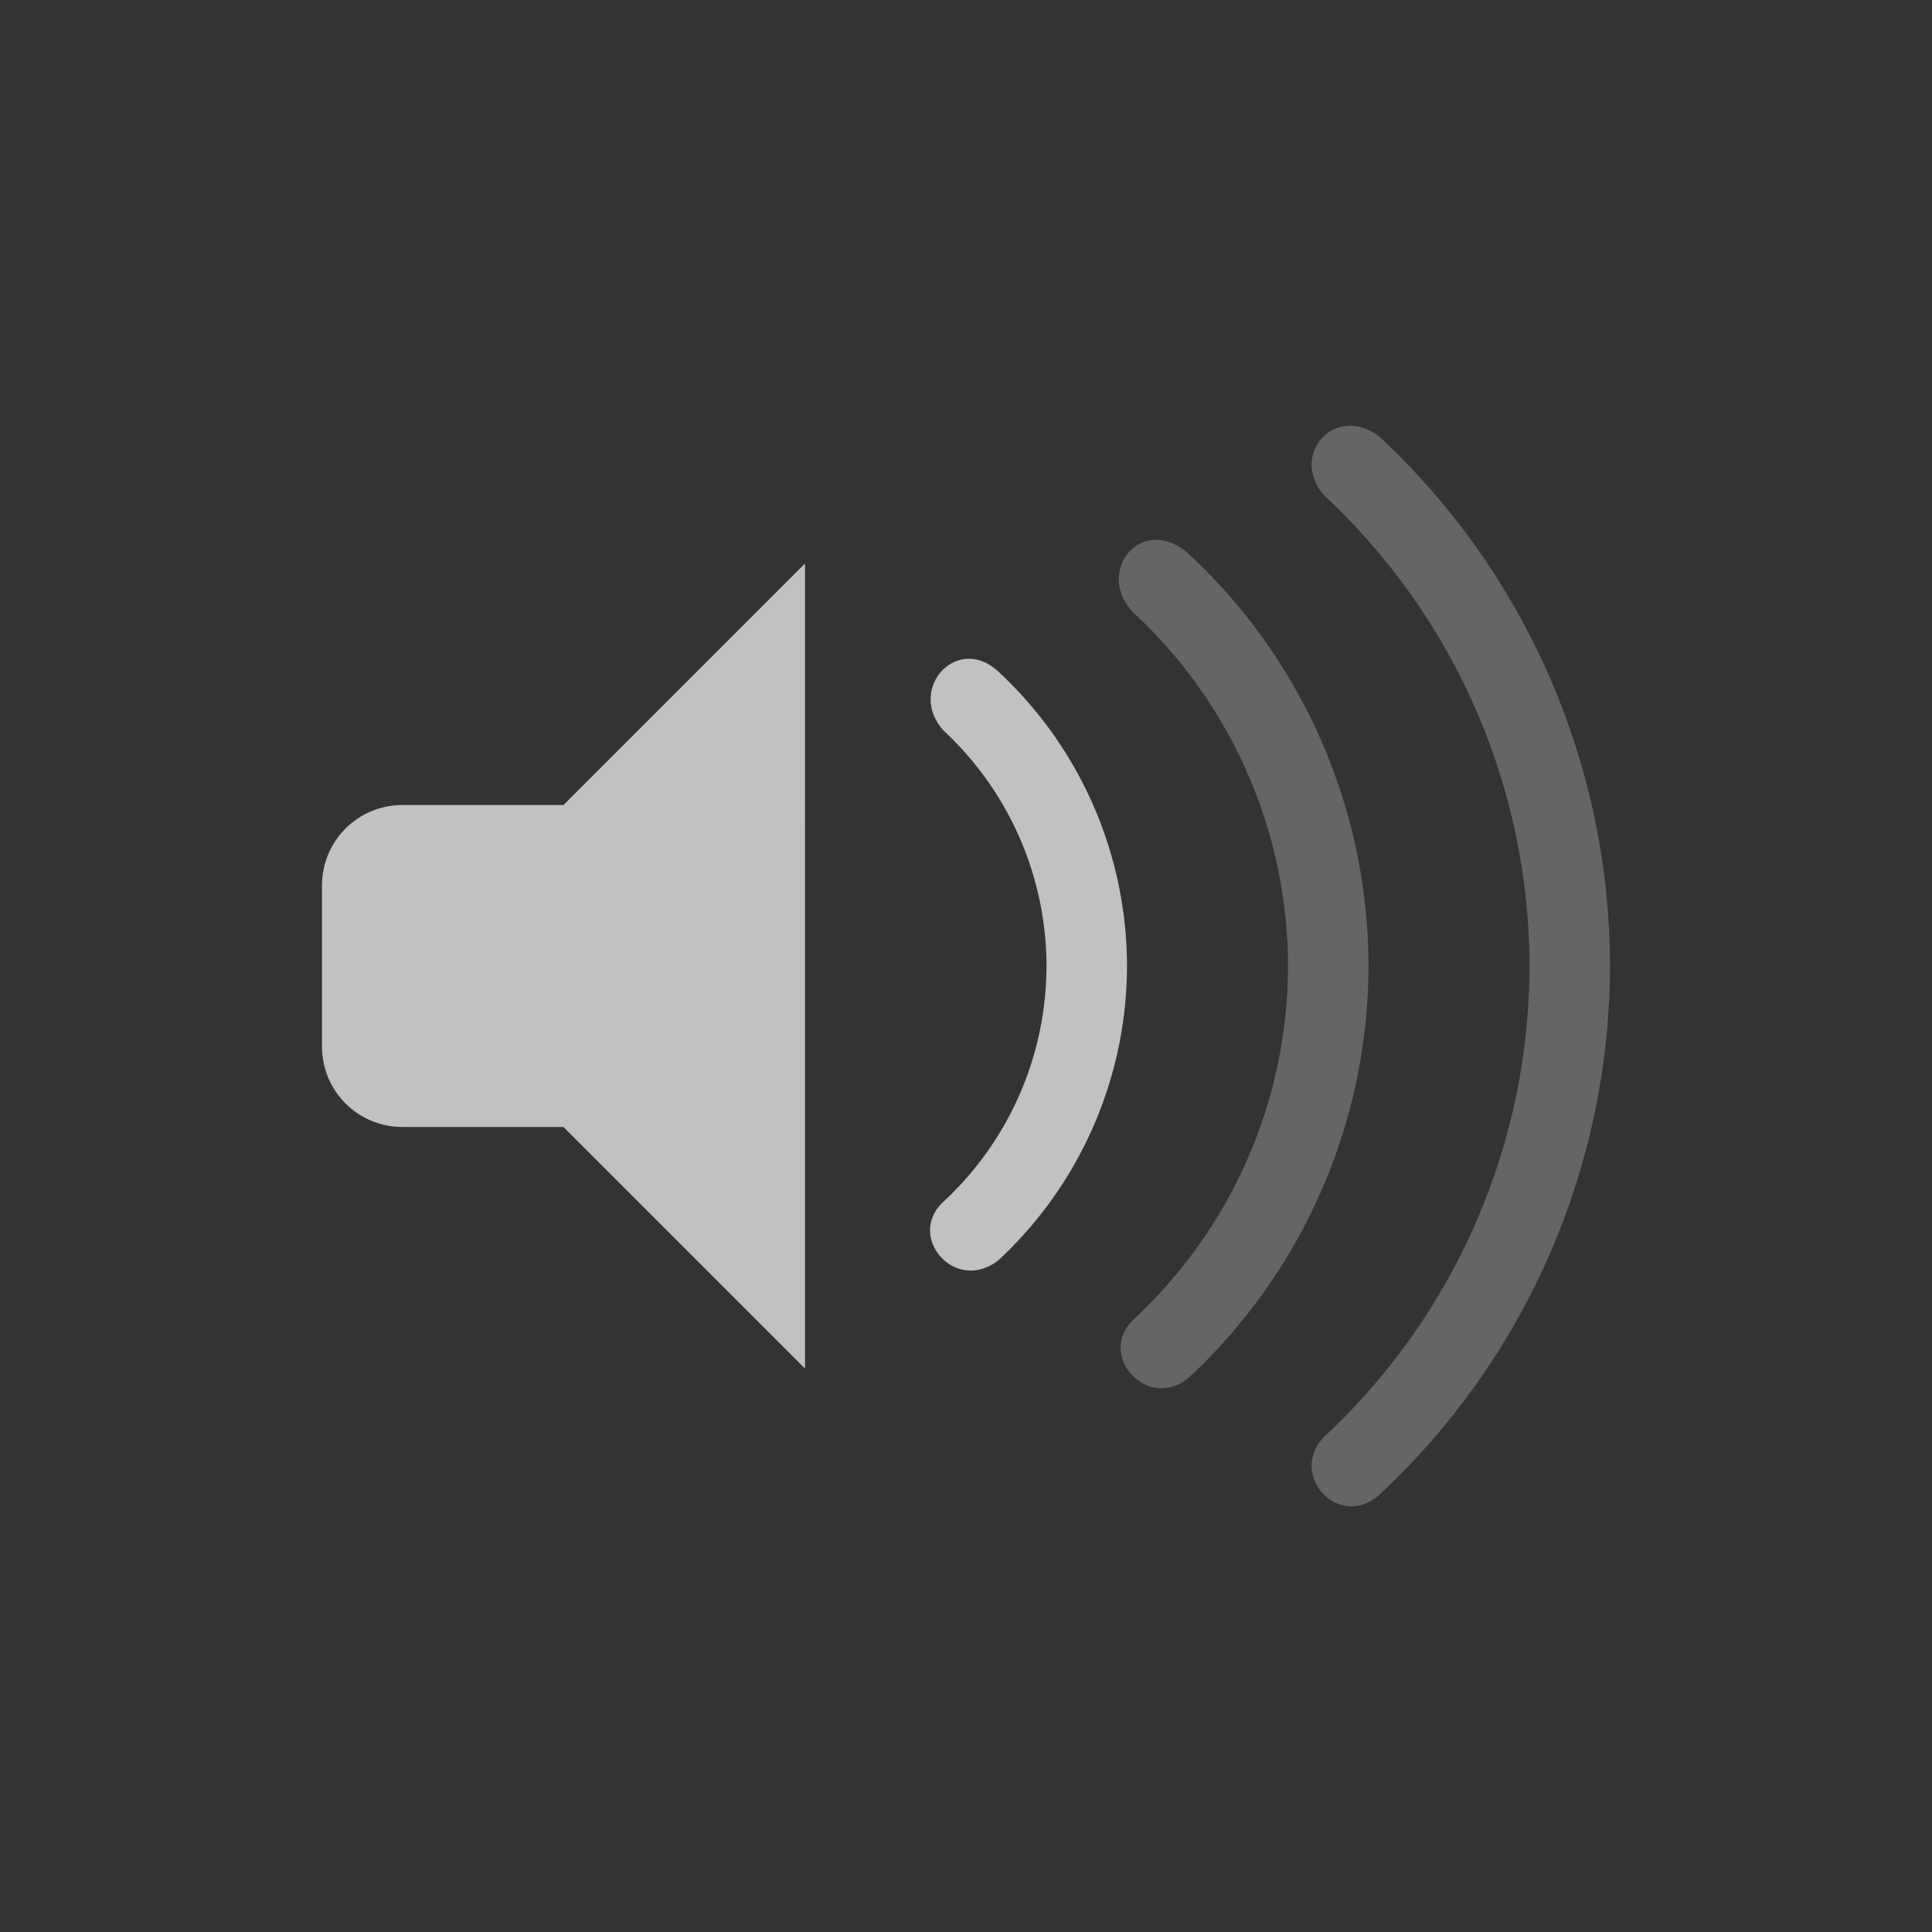 <svg xmlns="http://www.w3.org/2000/svg" viewBox="0 0 24 24">
    <rect x="0" y="0" width="24" height="24" fill="#333333" stroke="none"/>
    <g fill="currentColor" style="color:#fdfdfd;opacity:.7">
        <path d="m10 7-3 3H5c-.554 0-1 .446-1 1v2c0 .554.446 1 1 1h2l3 3V7z"/>
        <path d="M17.139 5.427c-.545-.427-1.139.225-.684.733A8 8 0 0 1 19 12a8 8 0 0 1-2.554 5.851c-.446.472.18 1.149.677.729A9 9 0 0 0 20 12a9 9 0 0 0-2.861-6.573z" opacity=".35"/>
        <path d="M14.775 6.888c-.587-.535-1.199.225-.684.733A6 6 0 0 1 16 12a6 6 0 0 1-1.916 4.388c-.469.447.173 1.147.68.729A7 7 0 0 0 17 12a7 7 0 0 0-2.225-5.112z" opacity=".35"/>
        <path d="M12.41 8.35c-.521-.494-1.155.22-.684.73A4 4 0 0 1 13 12a4 4 0 0 1-1.277 2.925c-.473.43.14 1.153.68.73A5 5 0 0 0 14 12a5 5 0 0 0-1.59-3.65z"/>
    </g>
</svg>
